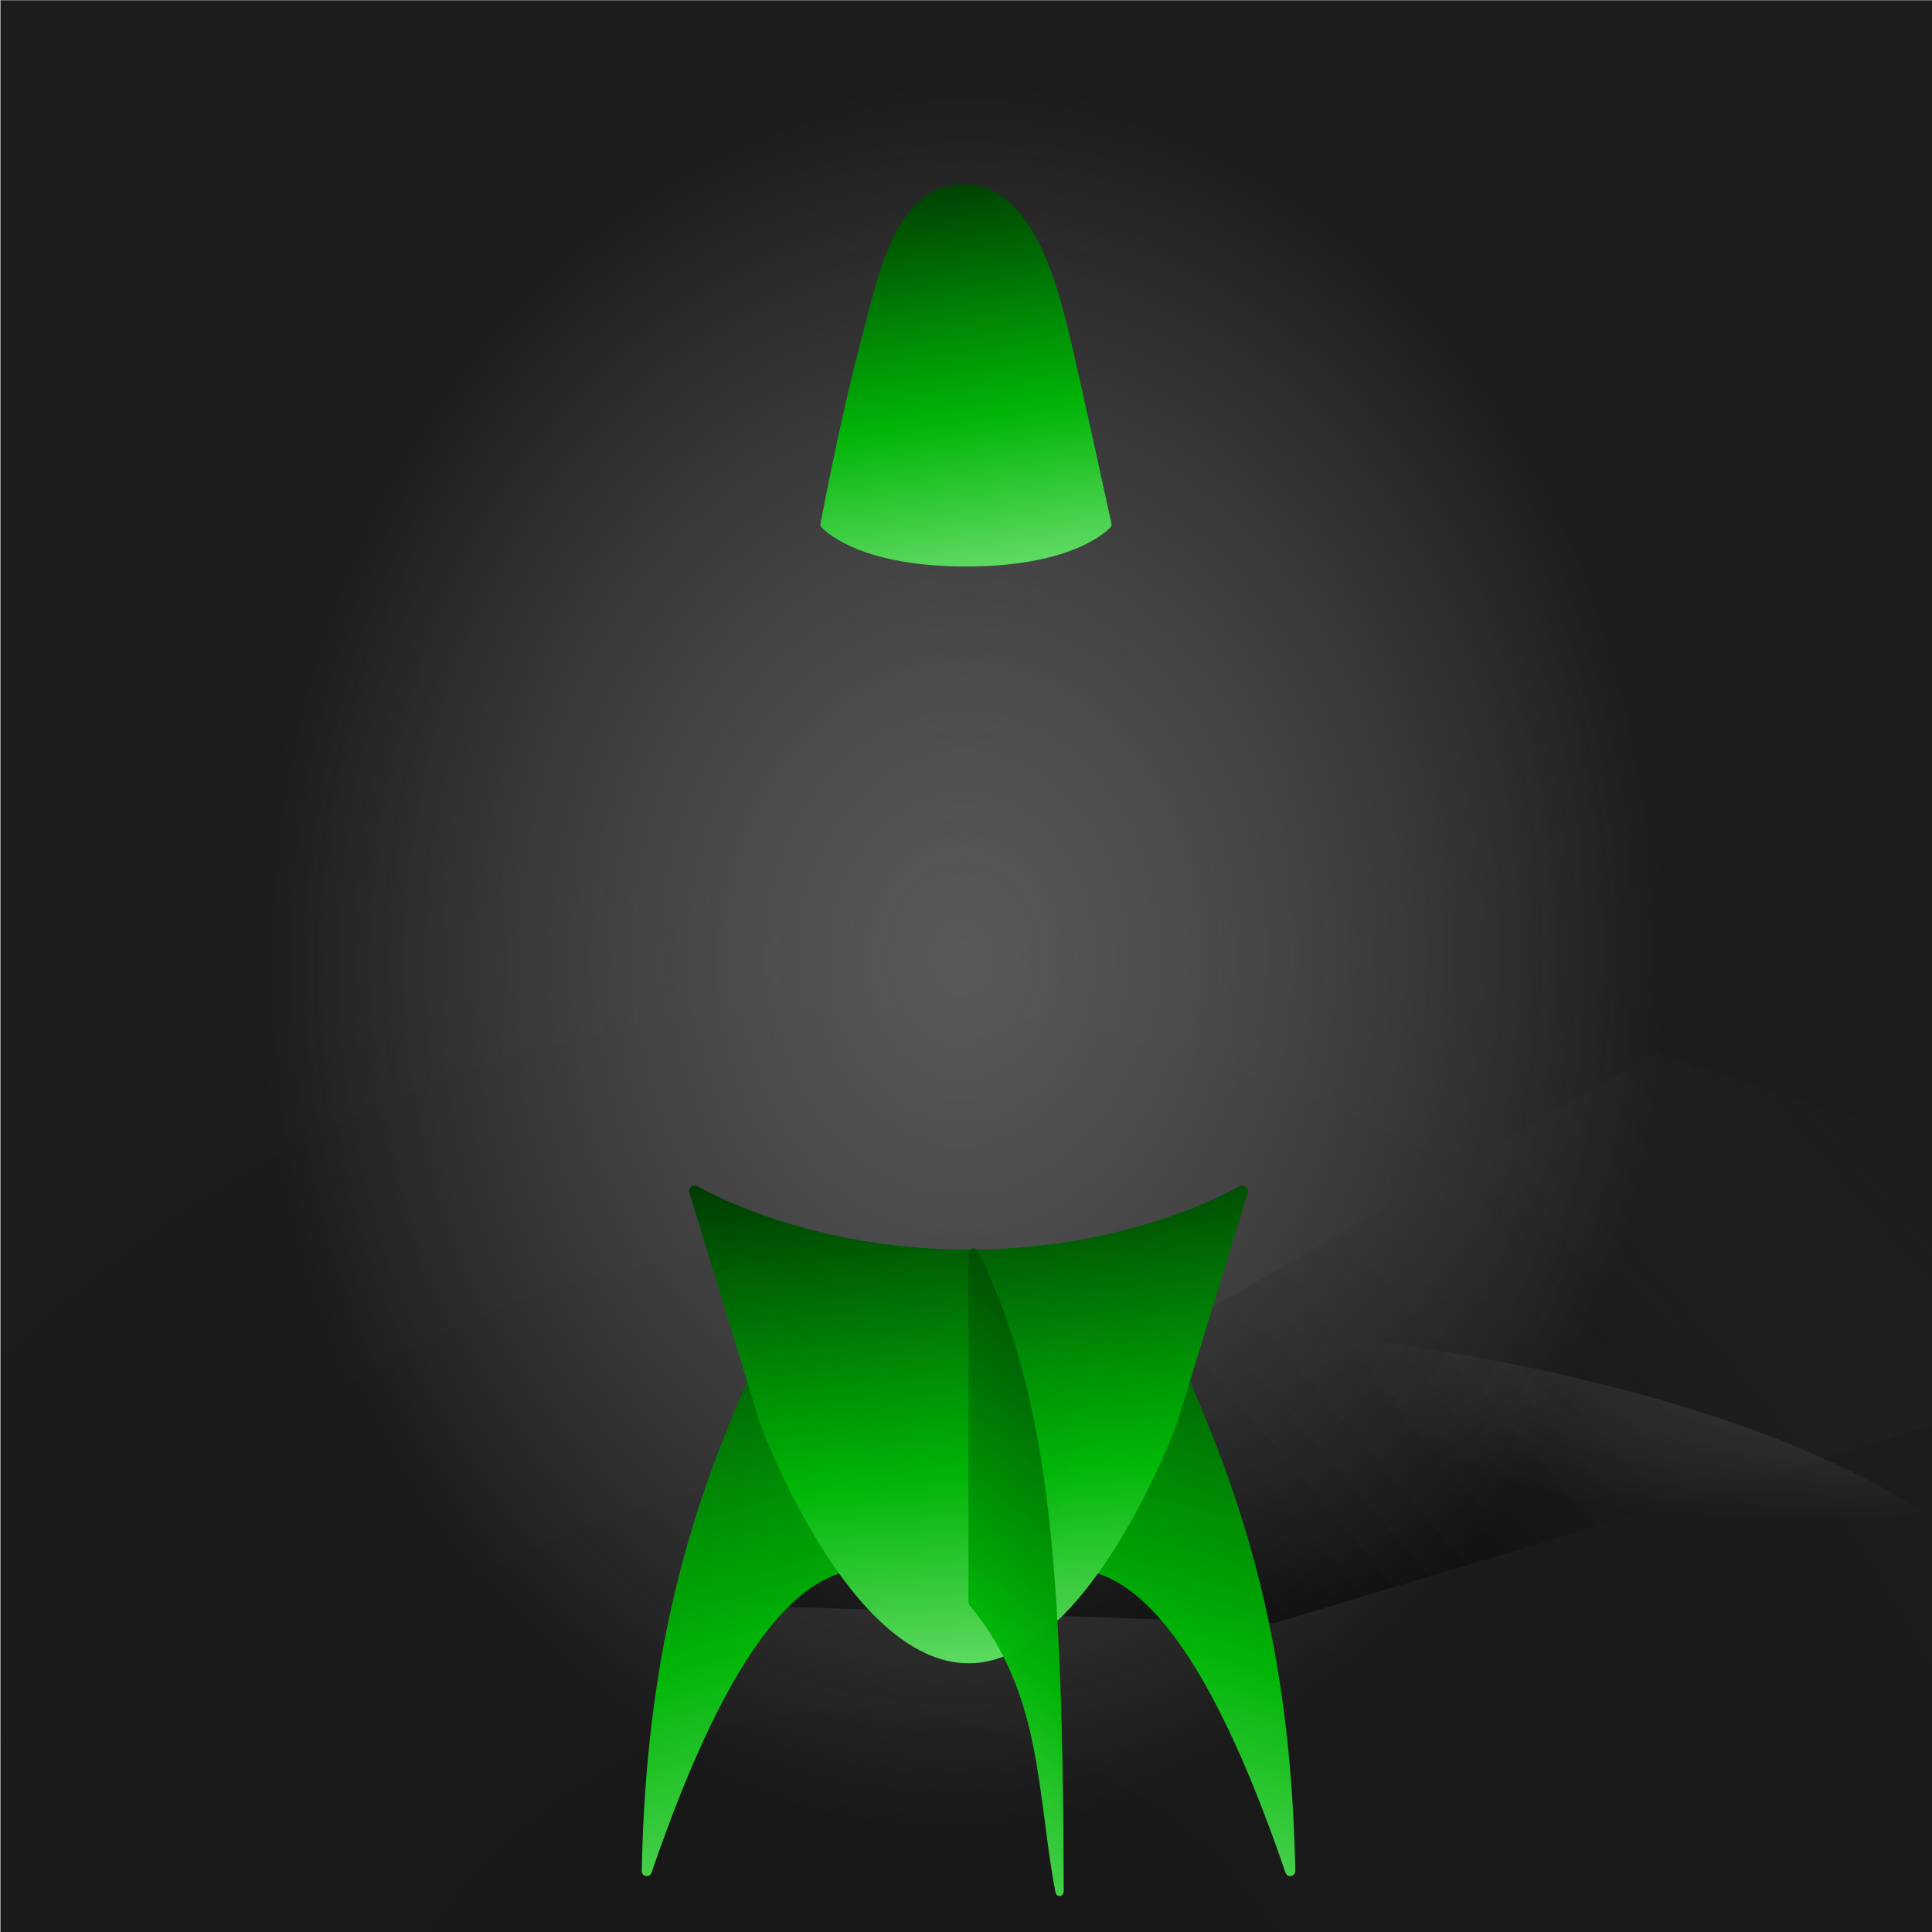 
        <svg width="350" height="350" viewBox="0 0 350 350" fill="none" xmlns="http://www.w3.org/2000/svg">
        
  <g clip-path="url(#clip0_28_290)">
  <rect x="0.079" y="0.044" width="350" height="350" fill="black" fill-opacity="0.89"/>
  <rect x="0.079" y="0.044" width="350" height="350" fill="url(#paint0_radial_28_290)" fill-opacity="0.2"/>
  <path d="M125.979 290.538L299.832 190.751L430.987 233.879L230.789 294.049L125.979 290.538Z" fill="url(#paint1_linear_28_290)"/>
  <g opacity="0.45" filter="url(#filter0_f_28_290)">
  <ellipse rx="194.596" ry="66.764" transform="matrix(1 0.002 0.002 -1 176.078 304.637)" fill="url(#paint2_radial_28_290)"/>
  </g>
  <g opacity="0.7" filter="url(#filter1_f_28_290)">
  <ellipse cx="174.396" cy="137.609" rx="196.647" ry="242.448" transform="rotate(0.127 174.396 137.609)" fill="url(#paint3_radial_28_290)"/>
  </g>
  </g>
  <defs>
  <filter id="filter0_f_28_290" x="-23.075" y="233.314" width="398.306" height="142.646" filterUnits="userSpaceOnUse" color-interpolation-filters="sRGB">
  <feFlood flood-opacity="0" result="BackgroundImageFix"/>
  <feBlend mode="normal" in="SourceGraphic" in2="BackgroundImageFix" result="shape"/>
  <feGaussianBlur stdDeviation="2.279" result="effect1_foregroundBlur_28_290"/>
  </filter>
  <filter id="filter1_f_28_290" x="-26.809" y="-109.396" width="402.41" height="494.01" filterUnits="userSpaceOnUse" color-interpolation-filters="sRGB">
  <feFlood flood-opacity="0" result="BackgroundImageFix"/>
  <feBlend mode="normal" in="SourceGraphic" in2="BackgroundImageFix" result="shape"/>
  <feGaussianBlur stdDeviation="2.279" result="effect1_foregroundBlur_28_290"/>
  </filter>
  <radialGradient id="paint0_radial_28_290" cx="0" cy="0" r="1" gradientUnits="userSpaceOnUse" gradientTransform="translate(156.622 401.542) rotate(-84.441) scale(239.93 241.682)">
  <stop/>
  <stop offset="1" stop-opacity="0"/>
  </radialGradient>
  <linearGradient id="paint1_linear_28_290" x1="194.836" y1="271.638" x2="316.537" y2="167.936" gradientUnits="userSpaceOnUse">
  <stop/>
  <stop offset="1" stop-color="#333333" stop-opacity="0"/>
  </linearGradient>
  <radialGradient id="paint2_radial_28_290" cx="0" cy="0" r="1" gradientUnits="userSpaceOnUse" gradientTransform="translate(194.596 76.624) rotate(99.123) scale(43.977 125.337)">
  <stop stop-color="#737373"/>
  <stop offset="1" stop-color="#9A9A9A" stop-opacity="0"/>
  </radialGradient>
  <radialGradient id="paint3_radial_28_290" cx="0" cy="0" r="1" gradientUnits="userSpaceOnUse" gradientTransform="translate(174.396 173.413) rotate(92.559) scale(157.837 128.153)">
  <stop stop-color="#737373"/>
  <stop offset="1" stop-color="#9A9A9A" stop-opacity="0"/>
  </radialGradient>
  <clipPath id="clip0_28_290">
  <rect width="350" height="350" fill="white"/>
  </clipPath>
  </defs>
  
        
    <g filter="url(#filter0_d_765_92138)">
      <path d="M147.435 222.635C147.227 221.75 145.978 221.676 145.655 222.526C135.558 249.089 116.921 275.654 115.808 336.227C115.789 337.264 117.242 337.496 117.578 336.515C131.89 294.71 145.73 278.768 159.921 281.901C160.612 282.054 161.267 281.445 161.105 280.756L147.435 222.635Z" fill="url(#paint0_linear_765_92138)"/>
      <path d="M202.566 222.635C202.774 221.75 204.023 221.676 204.346 222.526C214.443 249.089 233.08 275.654 234.193 336.227C234.212 337.264 232.759 337.496 232.423 336.515C218.111 294.71 204.271 278.768 190.08 281.901C189.389 282.054 188.734 281.445 188.896 280.756L202.566 222.635Z" fill="url(#paint1_linear_765_92138)"/>
      <path d="M125.85 212.153C125.102 211.745 124.173 212.483 124.422 213.298L137.224 255.13C137.229 255.145 137.227 255.142 137.233 255.158C137.416 255.656 153.267 298.585 175.001 298.585C196.734 298.585 212.585 255.656 212.769 255.158C212.774 255.142 212.773 255.145 212.777 255.13L225.58 213.298C225.829 212.483 224.9 211.745 224.152 212.153C218.252 215.37 200.597 223.639 175.001 223.639C149.405 223.639 131.749 215.37 125.85 212.153Z" fill="url(#paint2_linear_765_92138)"/>
      <path d="M175 224.319C175 223.37 176.245 223.066 176.665 223.916C189.647 250.183 192.092 280.871 192.252 339.858C192.255 340.921 190.945 341.085 190.745 340.041C187.346 322.297 188.497 304.065 175.217 288.113C175.079 287.948 175 287.737 175 287.522V224.319Z" fill="url(#paint3_linear_765_92138)"/>
    </g>
    <path d="M155.659 62.937C159.113 49.96 161.899 33.354 174.786 33.354C187.672 33.354 192.187 53.914 194.342 63.254C196.329 71.858 200.674 91.76 201.345 94.838C201.403 95.103 201.336 95.364 201.146 95.558C199.763 96.969 193.095 102.625 175.001 102.625C156.851 102.625 150.198 96.935 148.843 95.545C148.66 95.357 148.594 95.105 148.643 94.848C149.178 92.041 152.494 74.825 155.659 62.937Z" fill="url(#paint4_linear_765_92138)"/>
    <defs>
      <filter id="filter0_d_765_92138" x="113.529" y="212.038" width="123.854" height="134.176" filterUnits="userSpaceOnUse" color-interpolation-filters="sRGB">
        <feFlood flood-opacity="0" result="BackgroundImageFix"/>
        <feColorMatrix in="SourceAlpha" type="matrix" values="0 0 0 0 0 0 0 0 0 0 0 0 0 0 0 0 0 0 127 0" result="hardAlpha"/>
        <feOffset dx="0.456" dy="2.734"/>
        <feGaussianBlur stdDeviation="1.367"/>
        <feComposite in2="hardAlpha" operator="out"/>
        <feColorMatrix type="matrix" values="0 0 0 0 0 0 0 0 0 0 0 0 0 0 0 0 0 0 0.25 0"/>
        <feBlend mode="normal" in2="BackgroundImageFix" result="effect1_dropShadow_765_92138"/>
        <feBlend mode="normal" in="SourceGraphic" in2="effect1_dropShadow_765_92138" result="shape"/>
      </filter>
      <linearGradient id="paint0_linear_765_92138" x1="164.231" y1="205.379" x2="210.536" y2="364.917" gradientUnits="userSpaceOnUse">
        <stop stop-color="#003802"/>
        <stop offset="0.474" stop-color="#00B806" stop-opacity="0.98"/>
        <stop offset="1" stop-color="#B5FFB7" stop-opacity="0.98"/>
      </linearGradient>
      <linearGradient id="paint1_linear_765_92138" x1="185.77" y1="205.379" x2="139.465" y2="364.917" gradientUnits="userSpaceOnUse">
        <stop stop-color="#003802"/>
        <stop offset="0.474" stop-color="#00B806" stop-opacity="0.98"/>
        <stop offset="1" stop-color="#B5FFB7" stop-opacity="0.98"/>
      </linearGradient>
      <linearGradient id="paint2_linear_765_92138" x1="232.508" y1="200.689" x2="243.898" y2="323.609" gradientUnits="userSpaceOnUse">
        <stop stop-color="#003802"/>
        <stop offset="0.474" stop-color="#00B806" stop-opacity="0.98"/>
        <stop offset="1" stop-color="#B5FFB7" stop-opacity="0.98"/>
      </linearGradient>
      <linearGradient id="paint3_linear_765_92138" x1="173.959" y1="206.022" x2="87.306" y2="315.517" gradientUnits="userSpaceOnUse">
        <stop stop-color="#003802"/>
        <stop offset="0.474" stop-color="#00B806" stop-opacity="0.98"/>
        <stop offset="1" stop-color="#B5FFB7" stop-opacity="0.98"/>
      </linearGradient>
      <linearGradient id="paint4_linear_765_92138" x1="204.623" y1="25.292" x2="218.265" y2="121.288" gradientUnits="userSpaceOnUse">
        <stop stop-color="#003802"/>
        <stop offset="0.474" stop-color="#00B806" stop-opacity="0.98"/>
        <stop offset="1" stop-color="#B5FFB7" stop-opacity="0.98"/>
      </linearGradient>
    </defs>
  
        </svg>
      